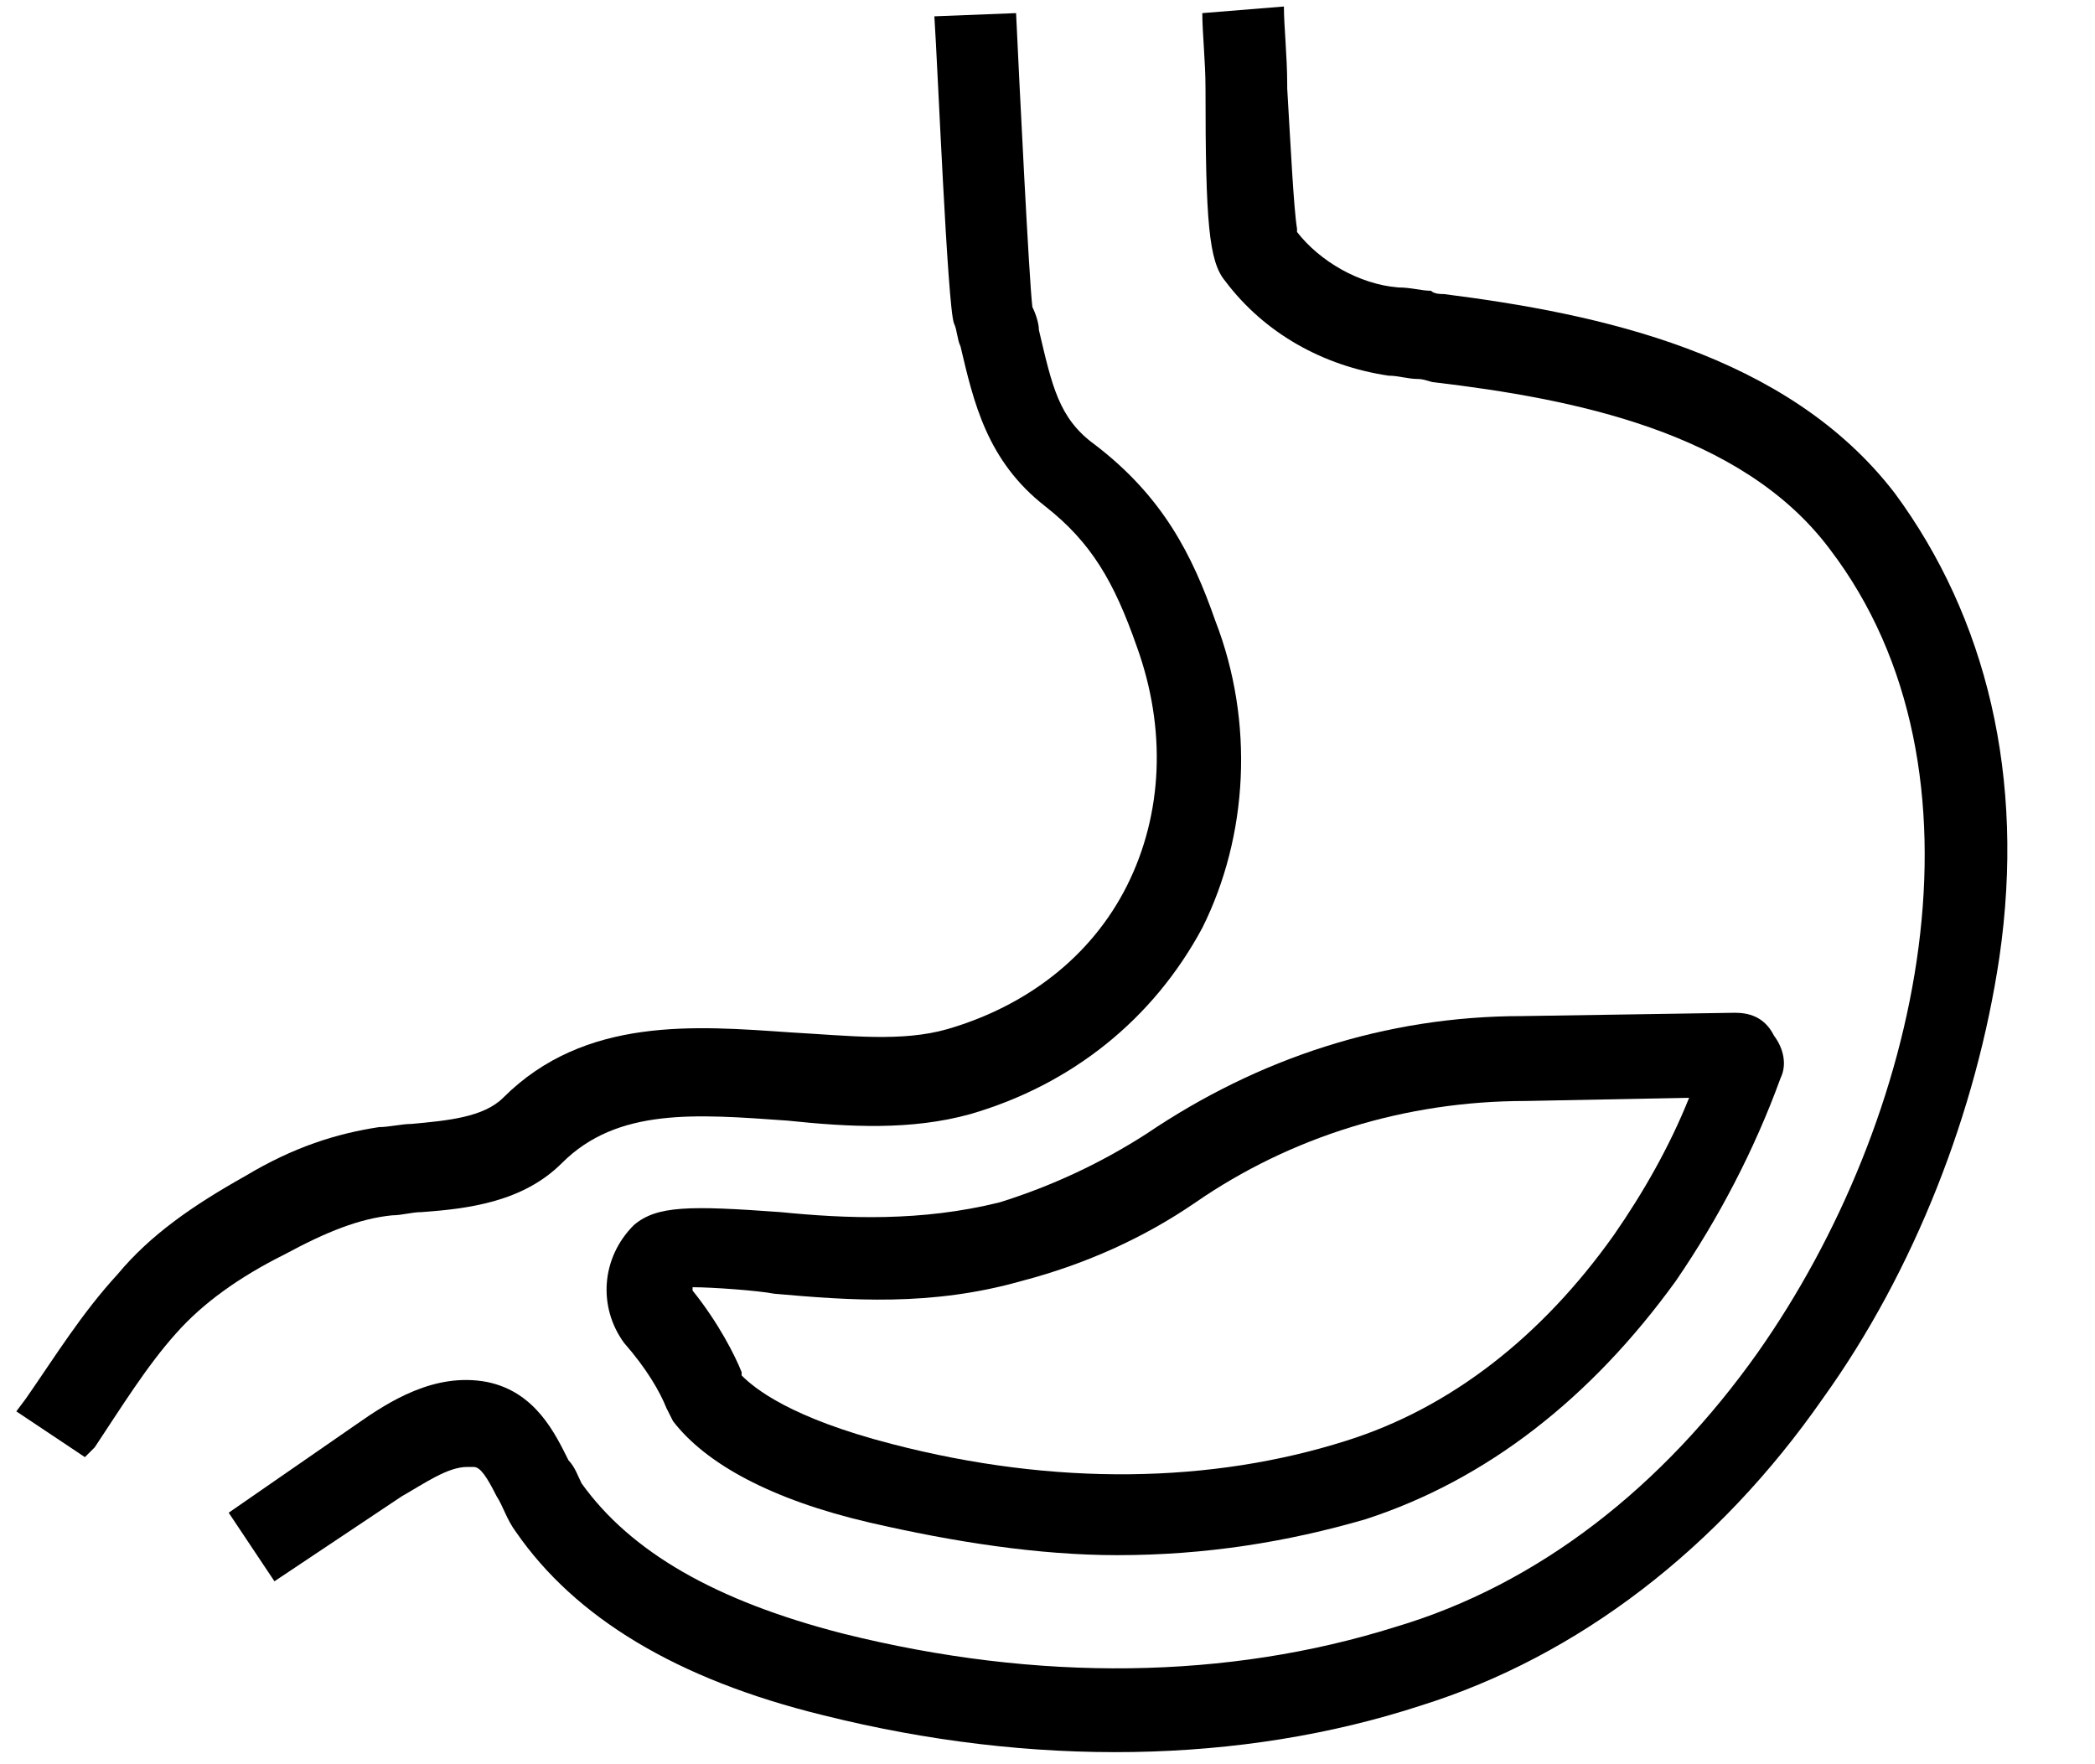 <?xml version="1.0" encoding="UTF-8"?>
<svg width="19px" height="16px" viewBox="0 0 19 16" version="1.1" xmlns="http://www.w3.org/2000/svg" xmlns:xlink="http://www.w3.org/1999/xlink">
    <!-- Generator: Sketch 52.2 (67145) - http://www.bohemiancoding.com/sketch -->
    <title>stomach</title>
    <desc>Created with Sketch.</desc>
    <g id="Page-1" stroke="none" stroke-width="1" fill="none" fill-rule="evenodd">
        <g id="stomach" fill="#000000">
            <path d="M11.111,2.548 C11.467,3.022 12,3.319 12.593,3.407 C12.681,3.407 12.77,3.437 12.859,3.437 C12.919,3.437 12.978,3.467 13.007,3.467 C14.252,3.615 15.793,3.911 16.593,4.978 C18.133,6.993 17.422,10.163 15.941,12.267 C15.081,13.481 13.956,14.37 12.652,14.756 C11.141,15.23 9.422,15.259 7.644,14.815 C6.489,14.519 5.719,14.074 5.274,13.452 C5.244,13.393 5.215,13.304 5.156,13.244 C5.037,13.007 4.859,12.622 4.415,12.533 C3.941,12.444 3.526,12.711 3.23,12.919 L2.074,13.719 L2.489,14.341 L3.644,13.57 C3.852,13.452 4.059,13.304 4.237,13.304 C4.267,13.304 4.267,13.304 4.296,13.304 C4.356,13.304 4.415,13.393 4.504,13.57 C4.563,13.659 4.593,13.778 4.681,13.896 C5.215,14.667 6.133,15.23 7.467,15.556 C9.363,16.03 11.259,16 12.889,15.467 C14.311,15.022 15.585,14.044 16.533,12.681 C17.363,11.526 17.926,10.074 18.133,8.681 C18.37,7.052 18.015,5.6 17.185,4.474 C16.207,3.2 14.489,2.844 13.096,2.667 C13.067,2.667 13.007,2.667 12.978,2.637 C12.889,2.637 12.8,2.607 12.681,2.607 C12.326,2.578 11.97,2.37 11.763,2.104 L11.763,2.074 C11.733,1.896 11.704,1.304 11.674,0.8 L11.674,0.77 C11.674,0.504 11.644,0.237 11.644,0.059 L10.904,0.119 C10.904,0.296 10.933,0.563 10.933,0.8 C10.933,2.015 10.963,2.37 11.111,2.548 Z" id="Path"></path>
            <path d="M0.859,13.126 C1.096,12.77 1.333,12.385 1.6,12.089 C1.837,11.822 2.163,11.585 2.578,11.378 C2.963,11.17 3.259,11.052 3.556,11.022 C3.644,11.022 3.733,10.993 3.822,10.993 C4.237,10.963 4.741,10.904 5.096,10.548 C5.6,10.044 6.311,10.104 7.141,10.163 C7.704,10.222 8.267,10.252 8.8,10.104 C9.719,9.837 10.459,9.244 10.904,8.415 C11.319,7.585 11.378,6.548 11.022,5.63 C10.815,5.037 10.548,4.504 9.926,4.03 C9.6,3.793 9.541,3.496 9.422,2.993 C9.422,2.933 9.393,2.844 9.363,2.785 C9.333,2.548 9.244,0.741 9.215,0.119 L8.474,0.148 C8.504,0.593 8.593,2.785 8.652,2.933 C8.681,2.993 8.681,3.081 8.711,3.141 C8.83,3.644 8.948,4.178 9.481,4.593 C9.896,4.919 10.104,5.274 10.311,5.867 C10.578,6.607 10.548,7.378 10.222,8.03 C9.896,8.681 9.304,9.126 8.593,9.333 C8.178,9.452 7.704,9.393 7.17,9.363 C6.311,9.304 5.304,9.215 4.563,9.956 C4.385,10.133 4.059,10.163 3.733,10.193 C3.644,10.193 3.526,10.222 3.437,10.222 C3.052,10.281 2.667,10.4 2.222,10.667 C1.748,10.933 1.363,11.2 1.067,11.556 C0.741,11.911 0.504,12.296 0.237,12.681 L0.148,12.8 L0.77,13.215 L0.859,13.126 Z" id="Path"></path>
            <path d="M6.044,12.77 L6.104,12.889 C6.4,13.274 6.993,13.6 7.881,13.807 C8.652,13.985 9.422,14.104 10.133,14.104 C10.933,14.104 11.674,13.985 12.385,13.778 C13.481,13.422 14.43,12.681 15.2,11.615 C15.585,11.052 15.911,10.43 16.148,9.778 C16.207,9.659 16.178,9.511 16.089,9.393 C16,9.215 15.852,9.185 15.733,9.185 L13.807,9.215 C12.563,9.215 11.407,9.6 10.4,10.281 C9.985,10.548 9.541,10.756 9.067,10.904 C8.356,11.081 7.674,11.052 7.081,10.993 C6.252,10.933 5.956,10.933 5.748,11.111 C5.452,11.407 5.422,11.852 5.659,12.178 C5.867,12.415 5.985,12.622 6.044,12.77 Z M7.022,11.733 C7.704,11.793 8.444,11.852 9.274,11.615 C9.837,11.467 10.37,11.23 10.844,10.904 C11.704,10.311 12.741,9.985 13.837,9.985 L15.319,9.956 C15.141,10.4 14.904,10.815 14.637,11.2 C13.985,12.119 13.156,12.77 12.207,13.067 C10.993,13.452 9.57,13.481 8.089,13.096 C7.17,12.859 6.844,12.593 6.726,12.474 L6.726,12.444 C6.667,12.296 6.519,12 6.281,11.704 C6.281,11.704 6.281,11.704 6.281,11.674 C6.459,11.674 6.874,11.704 7.022,11.733 Z" id="Shape" fill-rule="nonzero"></path>
        </g>
    </g>
</svg>